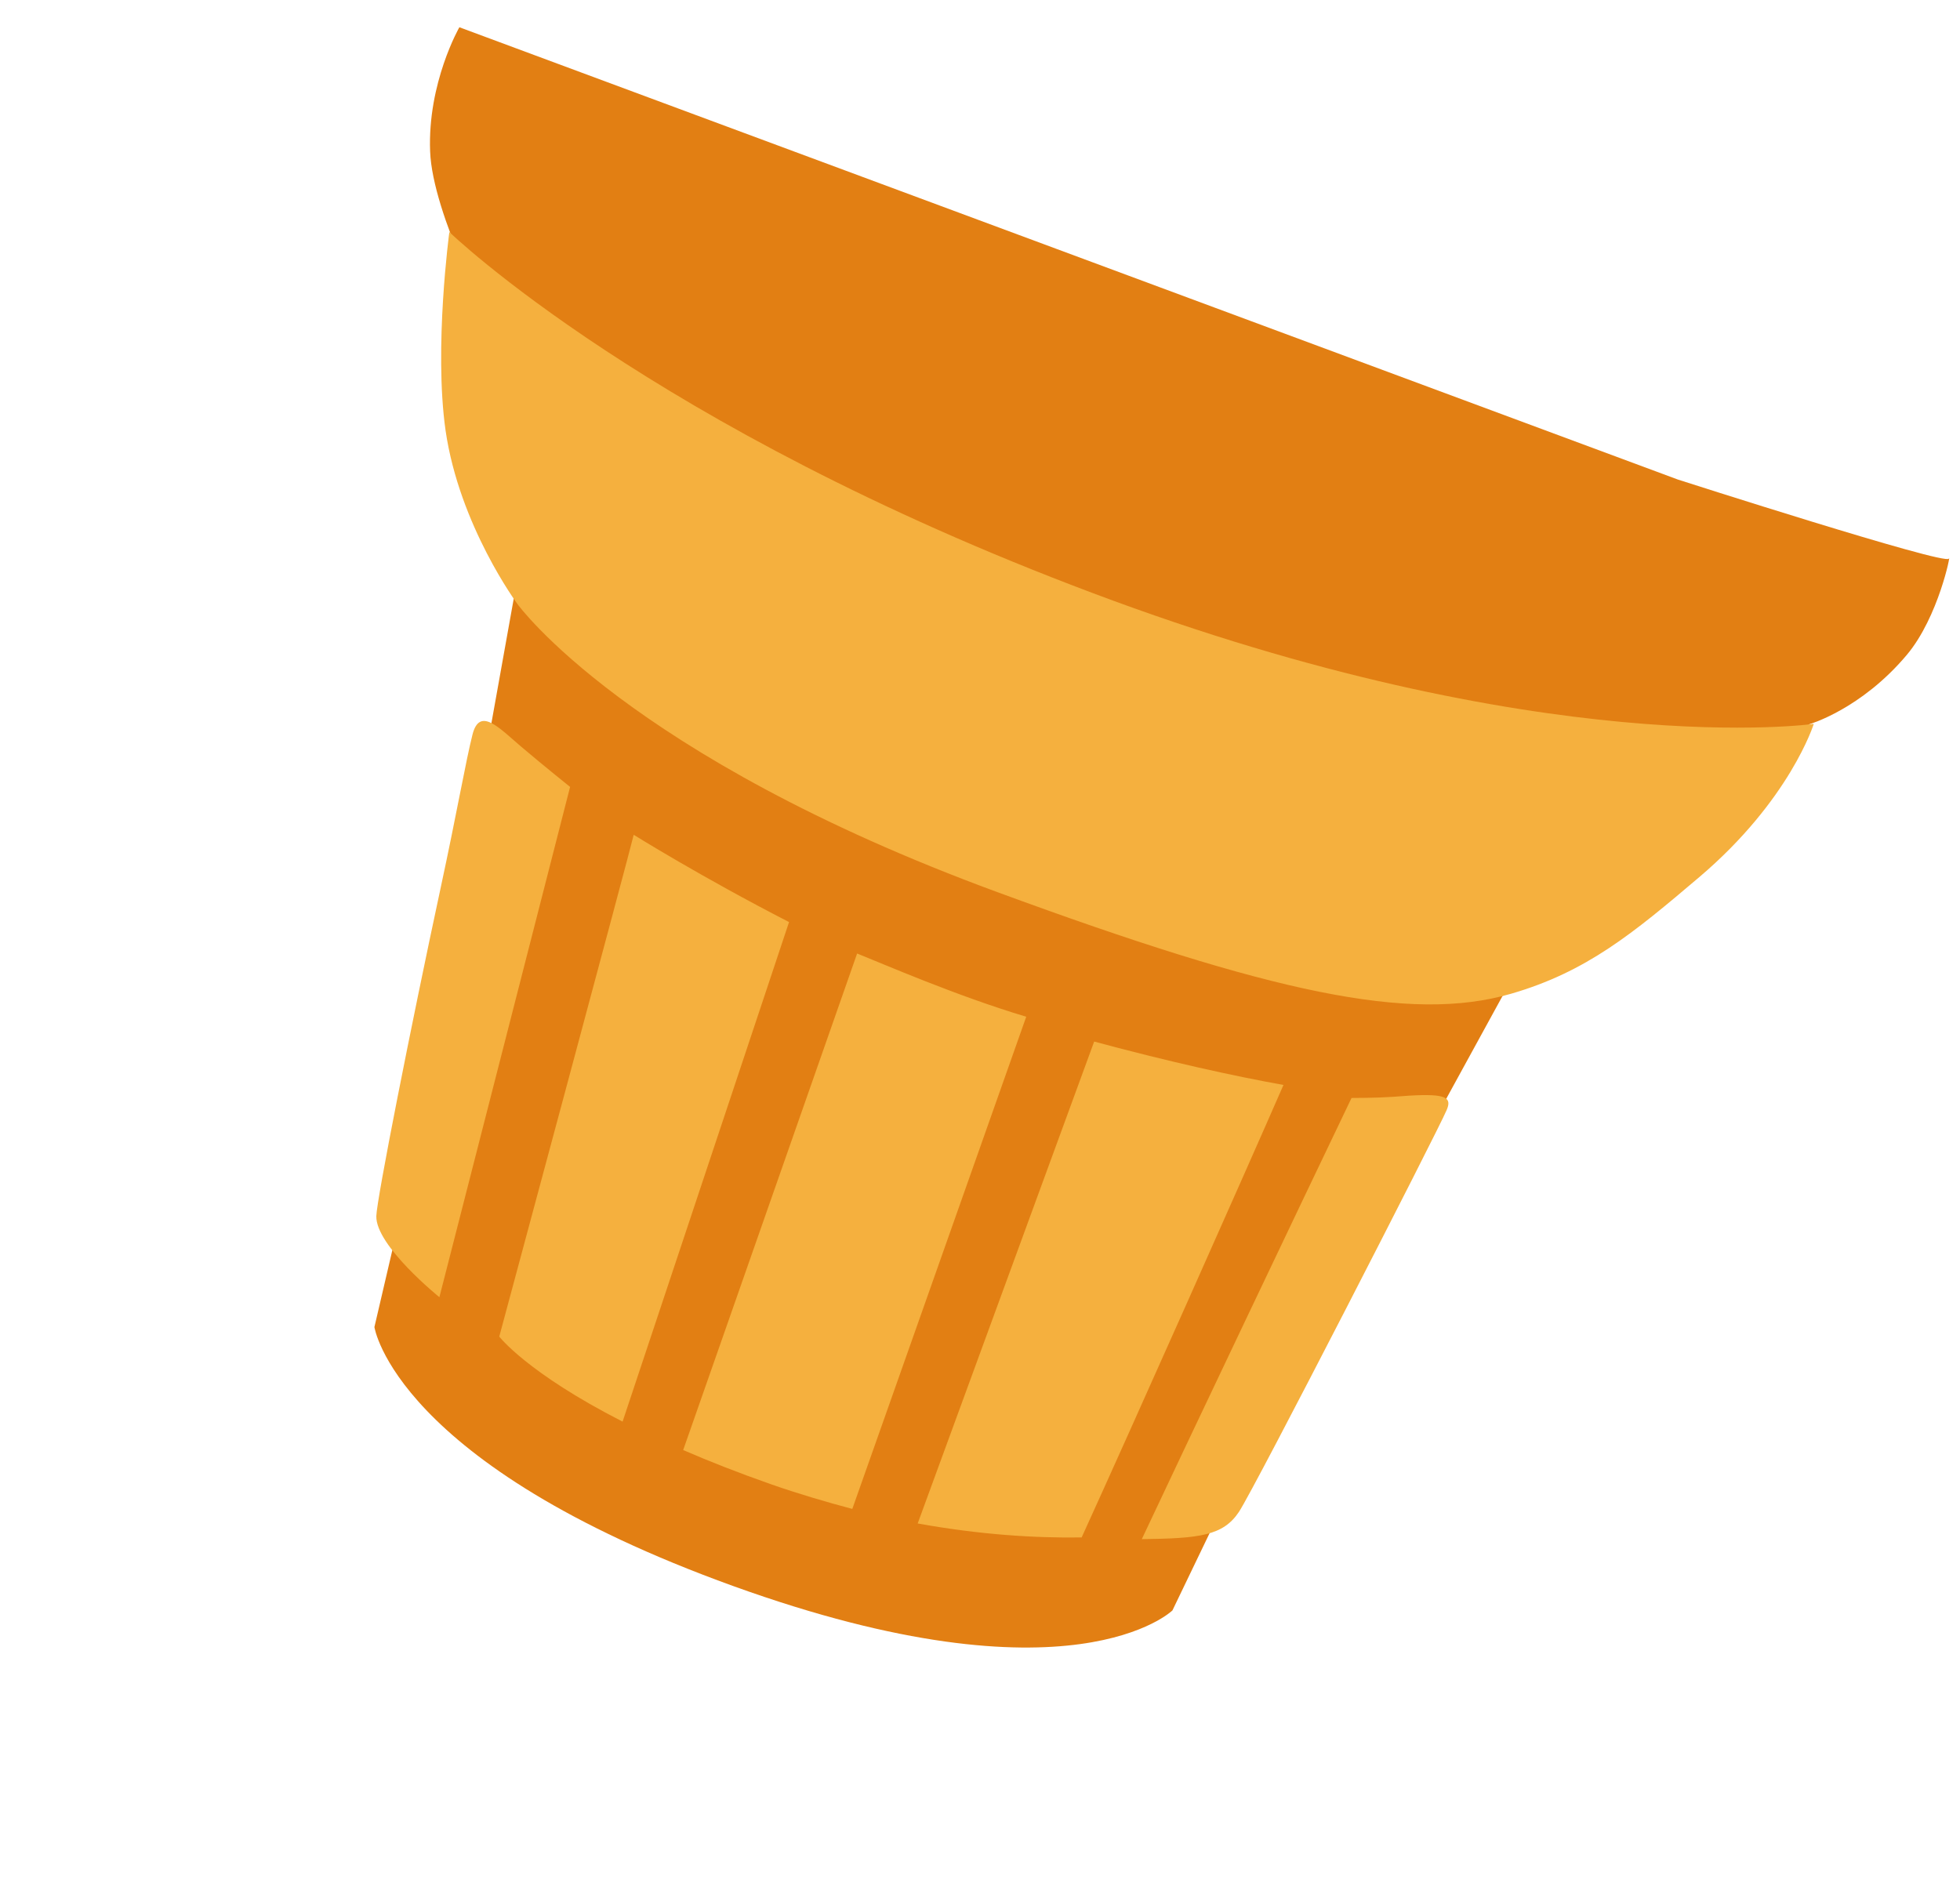 <svg width="73" height="70" viewBox="0 0 73 70" fill="none" xmlns="http://www.w3.org/2000/svg">
<g id="Group 38">
<path id="Vector" d="M62.489 17.862L17.109 1.015C17.109 1.015 15.92 3.084 16.02 5.642C16.111 7.999 18.331 12.147 18.331 12.147L19.161 22.15L15.351 43.399L13.945 49.433C13.945 49.433 14.696 54.527 27.314 59.082C39.931 63.636 43.667 59.988 43.667 59.988L45.391 56.404L56.075 36.893L67.391 26.976C67.391 26.976 69.311 26.426 71.02 24.393C72.21 22.975 72.678 20.541 72.585 20.809C72.492 21.078 62.489 17.862 62.489 17.862Z" fill="#E27F13"/>
<path id="Vector_2" d="M37.145 33.231C47.348 36.984 52.513 38.105 56.268 37.02C59.094 36.205 60.838 34.754 63.286 32.675C66.677 29.797 67.554 26.964 67.554 26.964C67.554 26.964 57.469 28.402 40.688 22.088C24.215 15.898 16.736 8.643 16.736 8.643C16.736 8.643 16.156 12.942 16.594 16.028C17.108 19.584 19.276 22.505 19.276 22.505C19.276 22.505 23.35 28.159 37.145 33.231ZM19.419 27.82C20.303 28.569 21.233 29.312 21.233 29.312L16.365 48.32C16.365 48.32 13.986 46.403 14.016 45.299C14.032 44.665 15.303 38.233 16.42 33.035C17.019 30.254 17.348 28.351 17.596 27.371C17.862 26.305 18.589 27.114 19.419 27.82ZM29.388 34.347C26.123 32.669 23.602 31.096 23.602 31.096C23.52 31.497 18.595 49.787 18.595 49.787C18.595 49.787 19.622 51.134 23.188 52.955L29.388 34.347ZM38.222 37.873C35.628 37.099 32.858 35.89 31.923 35.518L25.445 54.014C26.409 54.432 27.484 54.855 28.704 55.284C29.753 55.651 30.76 55.945 31.744 56.207L38.222 37.873ZM50.338 40.899C48.4 44.94 44.23 53.707 42.526 57.333C44.672 57.306 45.554 57.207 46.145 56.316C46.735 55.425 53.561 42.109 53.875 41.362C54.083 40.891 53.891 40.729 52.482 40.813C51.587 40.885 51.165 40.895 50.338 40.899ZM47.803 40.414C45.95 40.082 43.545 39.551 40.752 38.798L34.179 56.749C36.499 57.168 38.559 57.296 40.286 57.269C42.205 53.057 46.344 43.757 47.803 40.414Z" fill="#F5B03E"/>
</g>
</svg>
